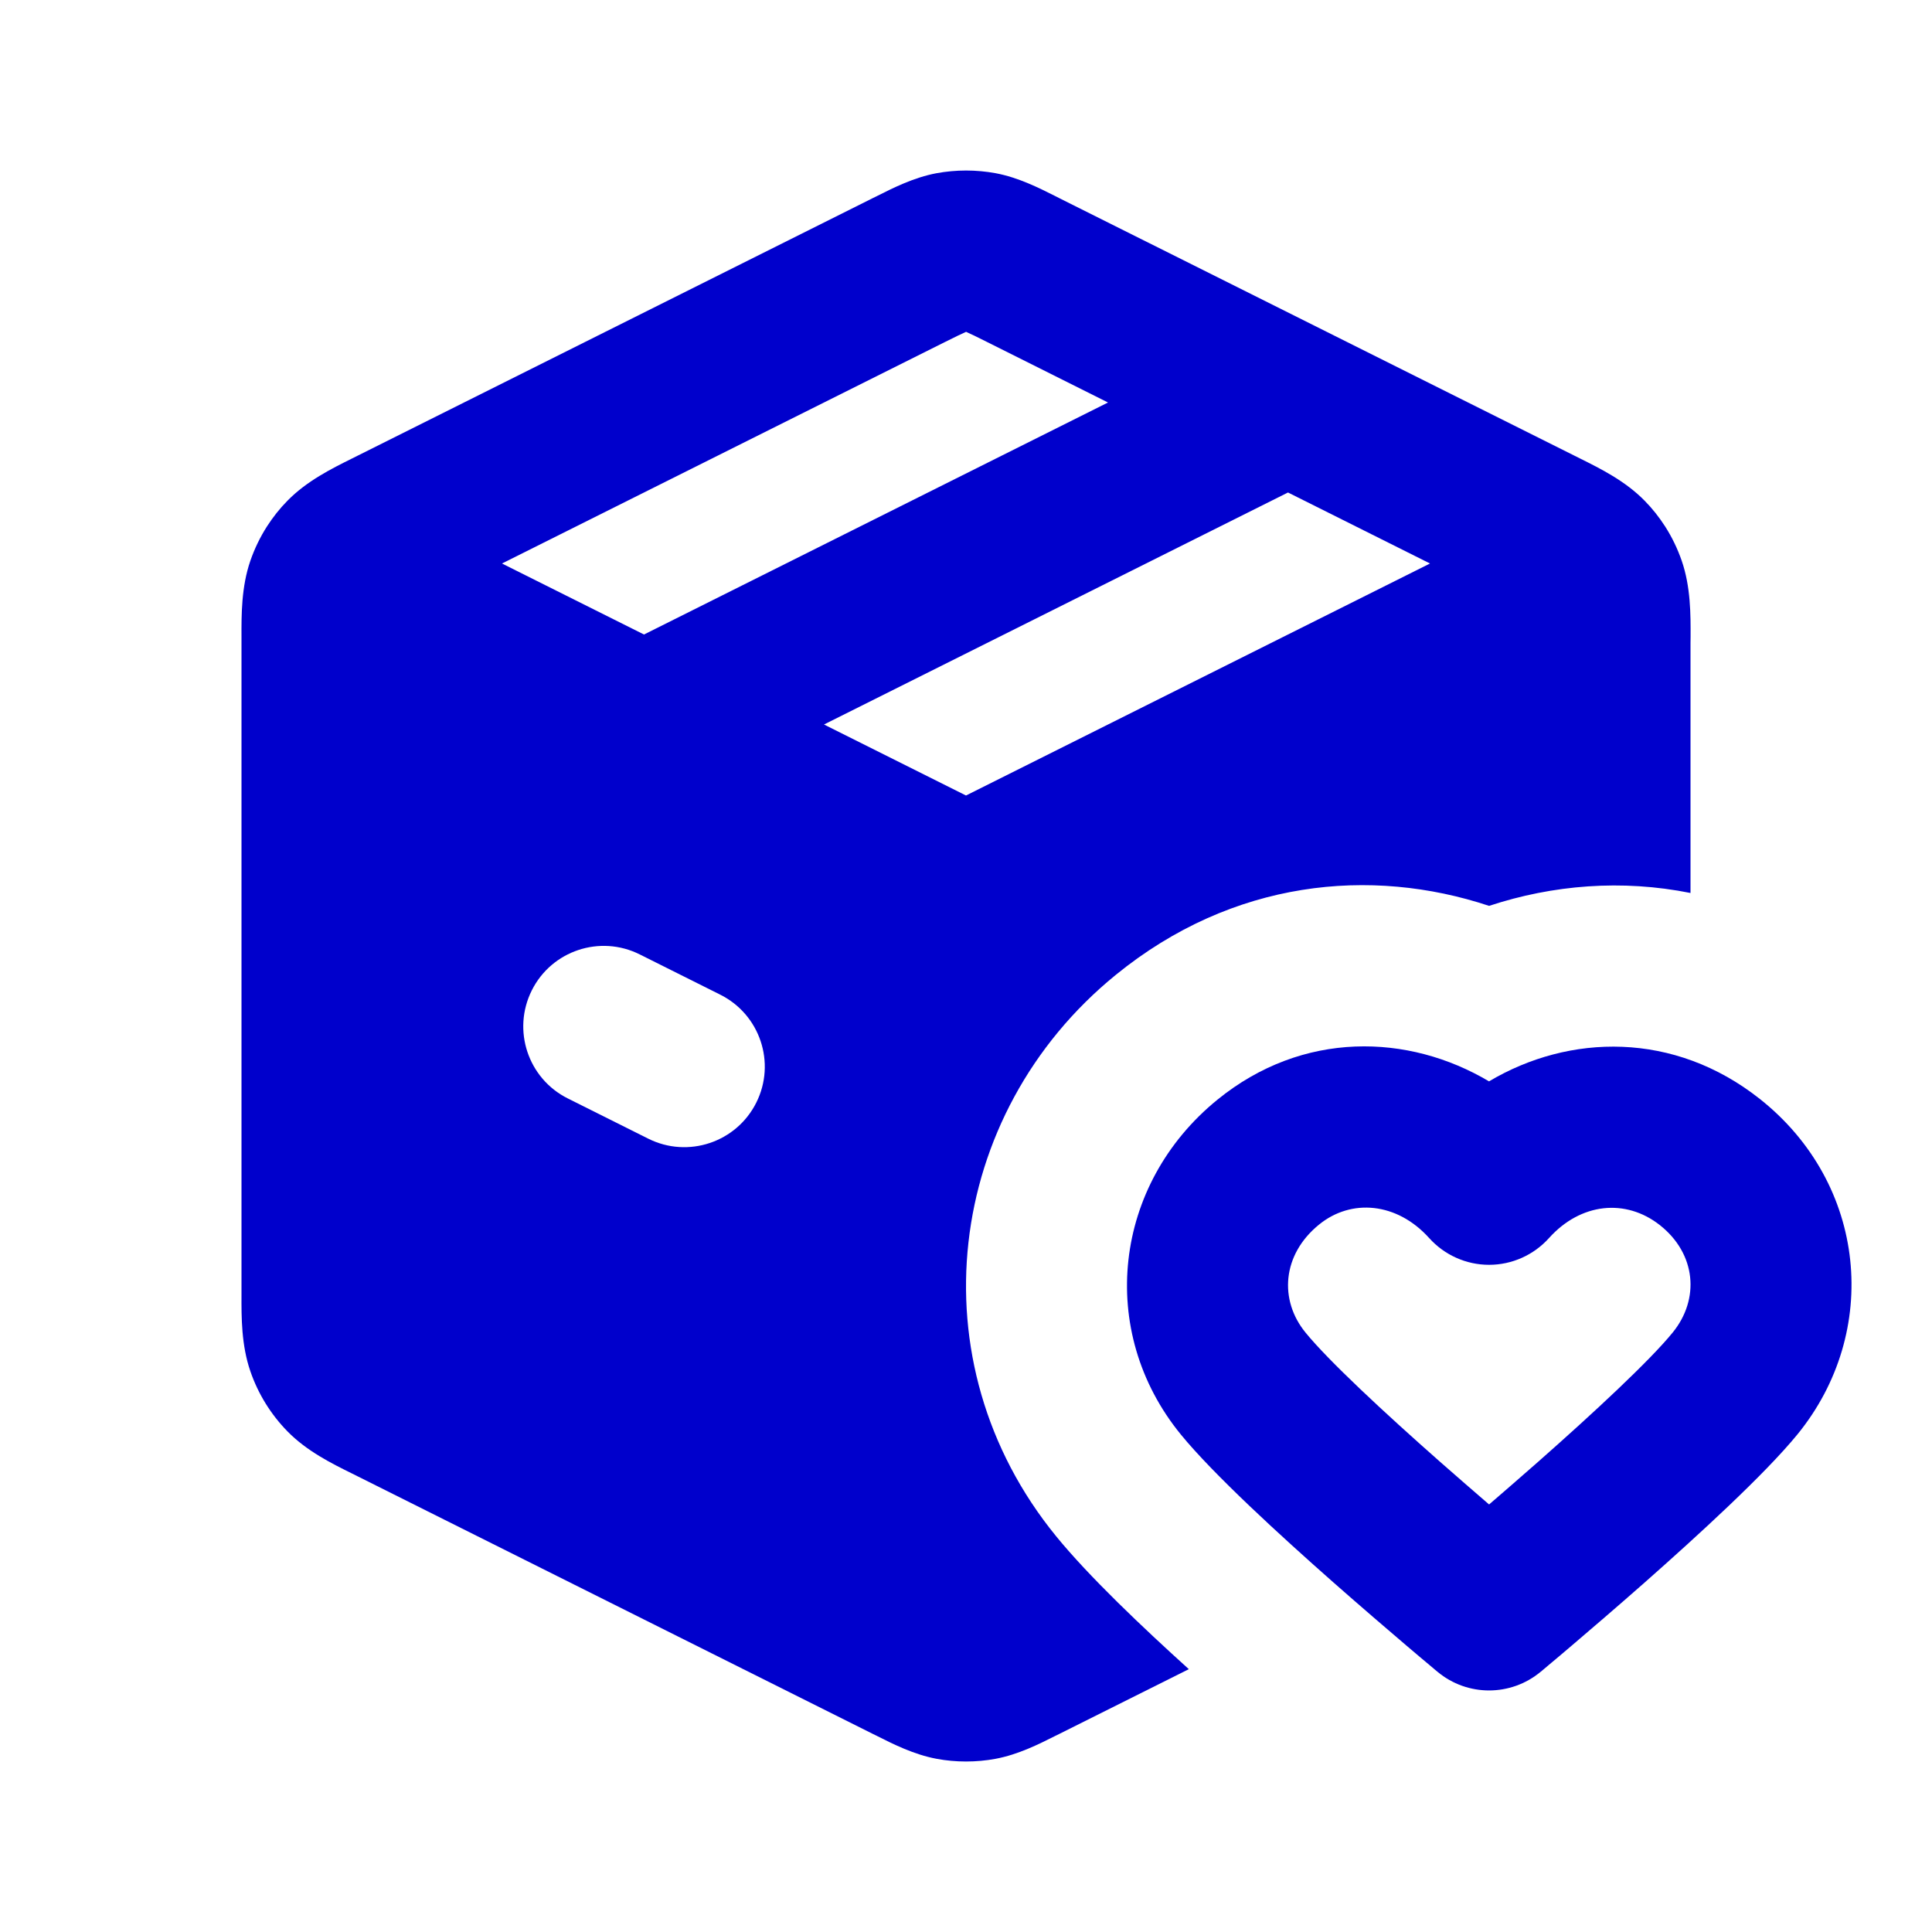<svg width="24" height="24" viewBox="0 0 24 24" fill="none" xmlns="http://www.w3.org/2000/svg">
<path fill-rule="evenodd" clip-rule="evenodd" d="M12.37 2.152C12.126 2.107 11.876 2.107 11.632 2.152C11.351 2.205 11.096 2.334 10.893 2.436L10.838 2.463L4.438 5.663L4.37 5.697C4.123 5.82 3.812 5.974 3.572 6.219C3.475 6.317 3.39 6.425 3.316 6.54C3.231 6.673 3.162 6.816 3.11 6.966C2.998 7.29 2.999 7.637 3 7.913L3 7.989V16.011L3 16.087C2.999 16.363 2.998 16.71 3.11 17.034C3.206 17.314 3.364 17.57 3.572 17.782C3.812 18.027 4.123 18.181 4.37 18.303L4.438 18.337L10.838 21.537L10.893 21.564C11.096 21.666 11.351 21.795 11.632 21.848C11.754 21.871 11.877 21.882 12 21.882C12.124 21.882 12.248 21.871 12.37 21.848C12.651 21.795 12.906 21.666 13.109 21.564L13.164 21.537L14.768 20.735C14.194 20.216 13.527 19.584 13.119 19.083C11.353 16.919 11.735 13.84 13.861 12.11C15.315 10.927 17.029 10.766 18.498 11.253C19.289 10.992 20.149 10.922 21 11.093V7.989L21.001 7.913C21.002 7.637 21.003 7.29 20.891 6.966C20.839 6.816 20.77 6.673 20.685 6.54C20.611 6.425 20.526 6.317 20.429 6.219C20.189 5.974 19.878 5.82 19.631 5.697L19.563 5.663L13.164 2.464L13.109 2.436C12.906 2.334 12.651 2.205 12.37 2.152ZM11.997 4.124C11.944 4.147 11.873 4.182 11.732 4.252L6.236 7L8 7.882L13.764 5L12.269 4.252C12.129 4.182 12.058 4.147 12.005 4.124L12.001 4.122L11.997 4.124ZM16 6.118L10.236 9L12 9.882L17.764 7L16 6.118ZM7.947 11.856C7.453 11.609 6.853 11.809 6.606 12.303C6.359 12.797 6.559 13.398 7.053 13.645L8.053 14.145C8.547 14.392 9.148 14.191 9.395 13.697C9.642 13.203 9.441 12.603 8.947 12.356L7.947 11.856Z" fill="#0000CC"/>
<path fill-rule="evenodd" clip-rule="evenodd" d="M21.862 13.652C20.797 12.809 19.495 12.84 18.497 13.433C17.498 12.839 16.184 12.798 15.123 13.661C13.83 14.713 13.62 16.535 14.668 17.819C15.074 18.316 15.904 19.075 16.567 19.66C16.912 19.964 17.234 20.24 17.47 20.441C17.588 20.541 17.684 20.623 17.752 20.679L17.83 20.745L17.858 20.768C18.229 21.077 18.767 21.076 19.138 20.768L19.166 20.745L19.244 20.679C19.312 20.623 19.408 20.541 19.526 20.441C19.762 20.24 20.084 19.964 20.429 19.66C21.091 19.075 21.922 18.316 22.328 17.819C23.366 16.546 23.195 14.708 21.862 13.652ZM19.106 18.16C18.889 18.351 18.68 18.532 18.498 18.689C18.316 18.532 18.107 18.351 17.89 18.16C17.197 17.549 16.5 16.901 16.218 16.554C15.888 16.151 15.925 15.586 16.386 15.212C16.785 14.887 17.353 14.934 17.754 15.38C17.944 15.591 18.214 15.712 18.498 15.712C18.782 15.712 19.052 15.591 19.242 15.38C19.635 14.942 20.195 14.884 20.621 15.22C21.071 15.577 21.117 16.139 20.778 16.554C20.496 16.901 19.799 17.549 19.106 18.16Z" fill="#0000CC"/>
</svg>
